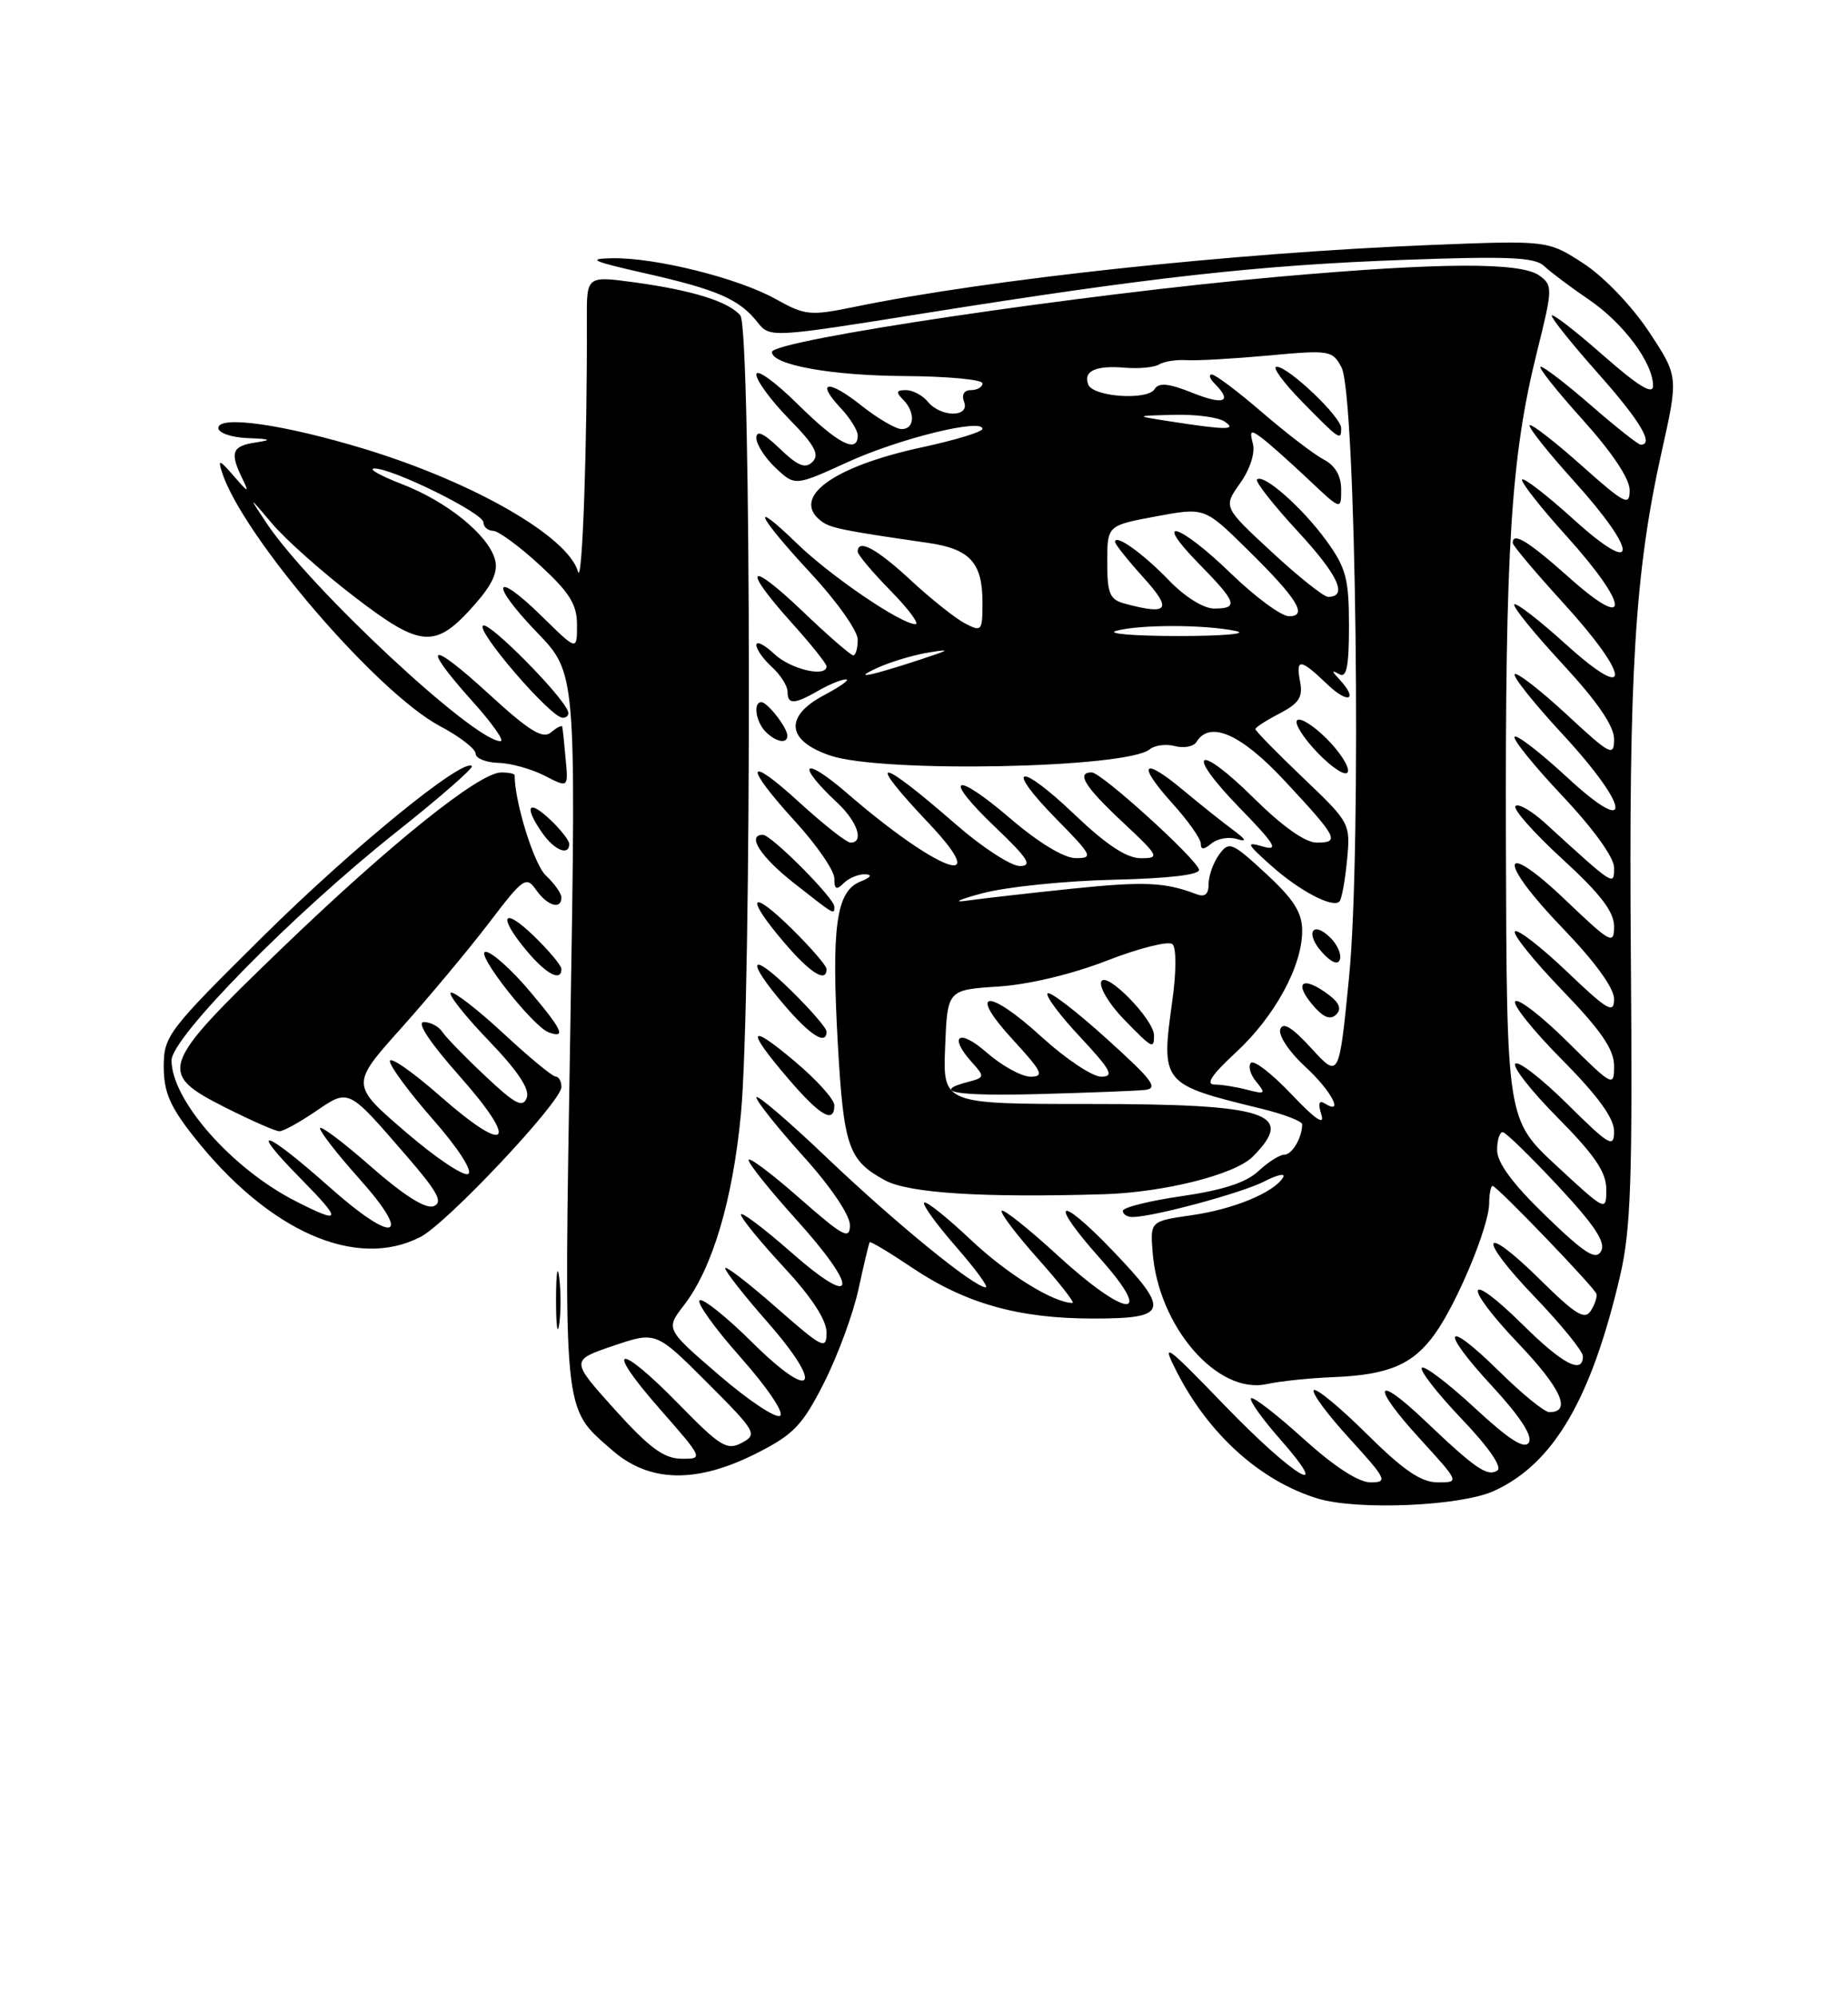 <?xml version="1.0" encoding="UTF-8" standalone="no"?>
<!DOCTYPE svg PUBLIC "-//W3C//DTD SVG 1.1//EN" "http://www.w3.org/Graphics/SVG/1.1/DTD/svg11.dtd" >
<svg xmlns="http://www.w3.org/2000/svg" xmlns:xlink="http://www.w3.org/1999/xlink" version="1.1" viewBox="0 0 237 256">
 <g >
 <path fill="currentColor"
d=" M 191.57 191.11 C 199.21 187.64 204.05 179.41 207.76 163.58 C 209.16 157.58 209.38 151.31 209.15 122.45 C 208.87 86.26 209.66 73.34 213.11 57.87 C 215.26 48.24 215.26 48.24 211.44 42.47 C 209.25 39.18 205.66 35.44 203.06 33.76 C 198.50 30.80 198.50 30.80 183.29 31.41 C 158.12 32.42 126.75 35.79 109.50 39.35 C 103.89 40.50 103.24 40.43 99.48 38.33 C 94.68 35.65 84.07 33.00 78.50 33.10 C 75.21 33.16 75.96 33.50 82.70 35.02 C 91.95 37.11 94.79 38.34 97.12 41.27 C 98.74 43.31 98.74 43.31 118.62 40.14 C 147.60 35.53 161.47 33.98 180.03 33.31 C 193.43 32.82 196.85 32.97 198.03 34.10 C 198.84 34.87 201.41 36.80 203.75 38.39 C 208.19 41.40 212.00 46.51 212.00 49.45 C 212.00 50.67 210.09 49.49 205.50 45.46 C 201.93 42.32 199.00 40.07 199.00 40.46 C 199.00 40.85 201.70 44.21 205.00 47.92 C 210.34 53.93 212.17 57.00 210.42 57.00 C 210.10 57.00 207.26 54.75 204.09 52.00 C 200.93 49.25 198.01 47.00 197.59 47.00 C 197.18 47.00 199.58 50.03 202.92 53.74 C 206.71 57.94 209.00 61.35 209.00 62.82 C 209.00 64.93 208.40 64.62 202.79 59.63 C 199.37 56.58 196.39 54.28 196.17 54.50 C 195.94 54.72 198.51 57.96 201.88 61.69 C 210.20 70.91 210.17 74.13 201.83 66.59 C 198.44 63.52 195.46 61.21 195.21 61.46 C 194.96 61.70 197.51 64.96 200.88 68.69 C 208.97 77.65 209.24 81.16 201.30 74.08 C 196.01 69.37 194.00 68.13 194.00 69.59 C 194.00 69.91 196.92 73.38 200.50 77.30 C 209.15 86.78 209.37 90.31 200.83 82.59 C 197.44 79.52 194.46 77.21 194.20 77.46 C 193.95 77.72 196.73 81.15 200.37 85.08 C 204.85 89.92 207.00 93.05 207.00 94.73 C 207.00 97.03 206.55 96.80 200.89 91.55 C 197.52 88.44 194.54 86.13 194.26 86.41 C 193.97 86.69 196.73 90.15 200.37 94.08 C 209.16 103.58 209.54 107.57 200.89 99.55 C 197.52 96.44 194.53 94.13 194.24 94.42 C 193.95 94.71 196.70 98.12 200.36 102.00 C 204.32 106.19 207.00 109.91 207.00 111.19 C 207.00 113.59 207.12 113.67 198.26 105.59 C 196.49 103.96 194.73 102.94 194.36 103.31 C 193.99 103.68 196.68 106.72 200.34 110.08 C 205.24 114.56 207.00 116.86 207.00 118.74 C 207.00 121.13 206.59 120.91 200.83 115.42 C 192.32 107.30 191.97 110.23 200.40 118.96 C 204.55 123.27 207.00 126.64 207.00 128.05 C 207.00 130.00 206.18 129.52 200.95 124.53 C 197.62 121.36 194.62 119.04 194.29 119.38 C 193.95 119.72 196.67 123.10 200.33 126.90 C 205.34 132.09 207.00 134.51 207.00 136.62 C 207.00 139.36 206.84 139.28 201.03 133.53 C 197.74 130.27 194.73 127.94 194.33 128.34 C 193.93 128.73 196.62 132.09 200.30 135.80 C 204.90 140.43 207.00 143.32 207.00 144.99 C 207.00 147.20 206.42 146.86 201.03 141.53 C 197.74 138.27 194.73 135.94 194.33 136.33 C 193.94 136.73 196.40 139.87 199.81 143.30 C 204.53 148.07 206.00 150.24 206.00 152.44 C 206.00 155.31 205.96 155.29 199.62 149.42 C 193.23 143.50 193.23 143.50 193.13 108.00 C 193.03 70.18 193.77 58.51 197.12 45.07 C 199.14 36.97 199.15 36.58 197.42 35.32 C 195.05 33.59 184.77 33.63 164.00 35.47 C 138.76 37.70 99.00 43.61 99.00 45.12 C 99.00 46.77 106.58 48.14 115.97 48.20 C 121.49 48.23 126.00 48.65 126.00 49.13 C 126.00 49.61 125.34 50.00 124.53 50.00 C 123.64 50.00 123.29 50.59 123.64 51.50 C 124.41 53.52 120.67 53.52 119.00 51.50 C 118.32 50.67 117.05 50.00 116.18 50.00 C 114.95 50.00 114.87 50.27 115.80 51.20 C 117.41 52.81 117.32 55.00 115.64 55.00 C 114.89 55.00 112.57 53.64 110.48 51.99 C 106.21 48.59 104.53 48.80 107.83 52.32 C 109.02 53.59 110.00 55.16 110.00 55.81 C 110.00 58.21 107.43 56.87 102.28 51.78 C 99.38 48.92 97.00 47.21 97.00 48.00 C 97.00 48.78 98.89 51.35 101.20 53.71 C 104.47 57.03 105.14 58.26 104.21 59.19 C 103.28 60.12 102.34 59.74 100.01 57.51 C 97.93 55.51 97.00 55.09 97.00 56.14 C 97.00 56.97 98.12 58.70 99.48 59.98 C 101.96 62.31 101.96 62.31 108.73 59.22 C 115.33 56.21 126.00 53.58 126.00 54.97 C 126.00 55.35 122.51 56.41 118.25 57.33 C 106.86 59.79 101.43 63.72 105.25 66.74 C 106.43 67.67 107.92 67.98 119.00 69.58 C 124.40 70.36 126.00 72.11 126.00 77.23 C 126.00 80.89 125.90 81.02 123.75 79.90 C 122.51 79.25 119.38 76.76 116.79 74.36 C 112.41 70.30 110.00 69.01 110.00 70.71 C 110.00 71.10 111.89 73.35 114.21 75.71 C 116.52 78.07 117.96 80.00 117.40 80.00 C 115.57 80.00 106.58 73.89 102.25 69.70 C 95.96 63.61 97.10 66.08 104.00 73.50 C 107.30 77.05 110.00 80.86 110.00 81.97 C 110.00 83.09 109.74 84.00 109.43 84.00 C 109.11 84.00 106.18 81.46 102.93 78.35 C 95.95 71.69 95.05 72.61 101.50 79.79 C 103.98 82.54 106.00 85.07 106.00 85.40 C 106.00 86.87 101.41 85.80 99.31 83.83 C 98.04 82.63 97.00 82.11 97.00 82.67 C 97.00 83.23 97.90 84.50 99.00 85.50 C 100.10 86.50 101.00 87.92 101.00 88.65 C 101.00 90.34 101.84 90.31 105.00 88.50 C 106.38 87.71 107.95 87.07 108.50 87.08 C 109.05 87.08 107.78 87.99 105.69 89.10 C 100.54 91.82 100.86 94.95 106.50 96.85 C 113.16 99.10 144.52 98.47 147.45 96.04 C 148.09 95.51 149.54 95.33 150.69 95.63 C 151.84 95.93 153.08 95.69 153.45 95.09 C 155.17 92.30 159.19 94.09 164.80 100.13 C 171.56 107.39 171.87 108.00 168.86 108.00 C 167.40 108.00 164.46 105.92 160.81 102.31 C 153.43 95.01 151.83 96.22 159.06 103.63 C 163.51 108.20 164.04 109.09 162.00 108.51 C 159.73 107.86 159.83 108.09 163.00 110.93 C 166.64 114.18 170.91 116.43 171.78 115.55 C 172.06 115.27 172.50 112.90 172.75 110.27 C 173.20 105.53 173.16 105.46 167.10 99.68 C 163.75 96.48 161.00 93.68 161.00 93.45 C 161.00 93.23 162.40 92.33 164.10 91.45 C 166.57 90.17 167.11 89.35 166.74 87.42 C 166.15 84.33 166.74 84.38 170.20 87.69 C 172.92 90.30 174.26 89.75 171.75 87.05 C 170.75 85.98 170.75 85.85 171.75 86.41 C 172.70 86.95 173.00 85.45 173.00 80.21 C 173.00 74.18 172.63 72.79 170.11 69.31 C 167.04 65.08 162.02 60.65 161.21 61.46 C 160.95 61.72 163.29 64.70 166.41 68.08 C 171.62 73.71 172.92 76.50 170.32 76.50 C 169.76 76.50 166.51 73.91 163.09 70.74 C 156.87 64.99 156.87 64.99 159.04 61.94 C 160.30 60.17 160.99 58.06 160.68 56.89 C 160.23 55.16 160.39 55.06 161.83 56.14 C 162.75 56.83 165.41 59.20 167.75 61.40 C 172.00 65.42 172.00 65.42 172.00 62.74 C 172.00 60.99 171.23 59.66 169.75 58.89 C 168.51 58.24 164.96 55.52 161.86 52.85 C 158.76 50.18 155.86 48.00 155.41 48.00 C 154.97 48.00 155.14 48.54 155.80 49.20 C 158.11 51.51 156.96 51.97 152.90 50.34 C 149.87 49.13 148.61 49.01 148.08 49.87 C 147.16 51.36 140.17 50.88 139.56 49.28 C 138.89 47.55 140.54 46.81 144.29 47.13 C 146.07 47.28 148.04 47.09 148.66 46.71 C 149.29 46.32 150.86 46.08 152.15 46.16 C 153.44 46.25 158.17 45.98 162.66 45.57 C 170.51 44.84 170.87 44.90 172.04 47.08 C 173.92 50.59 174.64 108.81 173.01 125.27 C 171.73 138.23 171.73 138.23 168.19 134.38 C 165.71 131.66 164.52 130.94 164.19 131.93 C 163.93 132.71 165.35 134.85 167.36 136.69 C 170.72 139.77 172.45 143.02 169.89 141.43 C 169.15 140.97 169.01 141.45 169.47 142.89 C 169.92 144.32 168.64 143.44 165.65 140.28 C 163.17 137.66 160.83 135.84 160.43 136.23 C 160.04 136.63 160.34 137.72 161.11 138.65 C 162.37 140.18 162.26 140.28 160.00 139.69 C 158.62 139.32 156.72 139.02 155.77 139.01 C 154.57 139.00 155.39 137.76 158.47 134.92 C 163.47 130.31 167.00 123.85 167.00 119.31 C 167.00 116.96 165.93 115.27 162.35 111.97 C 157.97 107.93 157.63 107.79 156.35 109.53 C 155.61 110.55 155.00 112.24 155.00 113.30 C 155.00 114.64 154.52 115.03 153.41 114.60 C 149.40 113.07 146.75 112.95 137.45 113.91 C 131.98 114.48 125.92 115.17 124.00 115.44 C 122.08 115.72 122.97 115.29 126.00 114.49 C 129.03 113.68 136.57 112.90 142.77 112.76 C 149.94 112.59 153.94 112.12 153.77 111.46 C 153.39 110.01 141.24 99.00 140.01 99.00 C 137.98 99.00 139.11 100.83 143.96 105.36 C 148.67 109.77 148.78 110.00 146.30 110.00 C 144.48 110.00 141.87 108.27 137.79 104.38 C 130.61 97.53 128.68 98.07 135.52 105.02 C 140.08 109.65 140.25 110.00 137.96 109.99 C 136.46 109.99 133.21 108.02 129.62 104.95 C 122.23 98.62 120.76 99.47 127.69 106.07 C 131.86 110.05 132.45 111.00 130.79 111.00 C 129.65 111.00 125.97 108.61 122.61 105.68 C 112.47 96.85 110.86 96.80 119.15 105.56 C 127.52 114.42 120.25 111.71 108.59 101.63 C 102.95 96.76 101.97 97.84 107.41 102.92 C 109.97 105.32 110.86 108.00 109.08 108.00 C 108.57 108.00 105.65 105.70 102.58 102.90 C 95.65 96.56 95.30 97.98 102.00 105.31 C 104.75 108.32 107.00 111.59 107.00 112.59 C 107.00 114.00 107.27 114.13 108.20 113.20 C 108.86 112.54 110.10 112.03 110.95 112.06 C 111.93 112.10 111.69 112.45 110.31 113.01 C 107.23 114.25 106.61 118.83 107.45 133.85 C 108.20 147.00 108.80 148.73 113.49 151.28 C 116.54 152.93 125.92 153.53 141.50 153.07 C 149.26 152.84 158.34 150.56 160.64 148.27 C 166.24 142.67 162.61 141.50 139.71 141.50 C 120.92 141.50 120.92 141.50 121.21 134.19 C 121.50 126.87 121.50 126.87 128.00 126.45 C 131.91 126.20 137.49 124.87 142.00 123.11 C 146.12 121.51 149.89 120.57 150.37 121.02 C 150.87 121.49 150.86 124.57 150.36 128.17 C 148.87 138.92 148.90 138.96 161.75 142.10 C 164.64 142.80 167.00 143.71 167.00 144.11 C 167.00 145.80 165.71 148.00 164.71 148.00 C 164.11 148.00 162.62 148.95 161.38 150.11 C 159.83 151.57 156.80 152.55 151.57 153.31 C 147.41 153.91 144.00 154.76 144.00 155.20 C 144.00 155.64 144.56 155.99 145.25 155.99 C 148.00 155.95 159.28 152.90 162.16 151.42 C 163.84 150.55 164.92 150.33 164.55 150.92 C 163.34 152.87 158.21 154.99 152.80 155.76 C 147.51 156.53 147.51 156.53 147.82 160.51 C 148.55 170.03 156.14 178.79 162.45 177.40 C 164.13 177.03 167.97 176.63 171.00 176.51 C 178.10 176.23 181.23 174.89 184.05 170.93 C 186.93 166.88 190.94 157.22 190.98 154.25 C 190.99 153.01 191.19 152.00 191.42 152.00 C 191.96 152.00 204.43 164.95 204.73 165.83 C 204.86 166.20 204.54 167.18 204.02 168.00 C 203.25 169.23 202.06 168.50 197.56 164.06 C 189.93 156.53 189.34 158.45 196.88 166.29 C 200.24 169.80 203.00 173.19 203.00 173.83 C 203.00 176.21 200.42 174.86 195.31 169.81 C 187.94 162.53 187.46 164.56 194.74 172.21 C 200.24 177.98 201.59 181.00 198.70 181.00 C 198.07 181.00 195.20 178.66 192.31 175.81 C 185.22 168.82 184.51 170.27 191.38 177.69 C 194.95 181.55 196.58 184.06 196.07 184.89 C 195.51 185.80 193.54 184.54 189.11 180.44 C 185.72 177.30 182.67 174.99 182.35 175.31 C 182.03 175.64 184.32 178.58 187.44 181.85 C 190.95 185.53 192.70 188.07 192.02 188.49 C 190.73 189.29 189.21 188.24 182.77 182.12 C 176.27 175.93 175.77 177.49 182.06 184.37 C 187.20 190.00 187.20 190.00 184.38 190.00 C 182.26 190.00 180.00 188.46 175.30 183.81 C 171.87 180.40 168.80 177.87 168.49 178.18 C 168.17 178.49 170.23 181.28 173.06 184.37 C 177.82 189.59 178.02 190.00 175.77 190.00 C 174.22 190.00 171.09 187.96 167.13 184.38 C 163.71 181.28 160.70 178.96 160.44 179.22 C 160.19 179.48 161.82 181.79 164.07 184.35 C 171.23 192.47 165.98 189.36 157.17 180.25 C 149.41 172.22 148.89 171.86 150.90 175.80 C 155.01 183.85 161.65 189.83 168.99 192.07 C 174.07 193.61 187.29 193.05 191.57 191.11 Z  M 97.07 186.25 C 101.79 183.86 102.92 182.68 105.68 177.23 C 107.43 173.78 109.42 168.38 110.10 165.23 C 110.78 162.08 111.43 159.38 111.53 159.22 C 111.63 159.07 114.07 160.53 116.94 162.46 C 123.81 167.08 130.63 169.00 140.18 169.00 C 149.90 169.00 150.15 168.06 142.57 160.17 C 135.60 152.93 134.43 153.84 141.10 161.32 C 148.22 169.32 144.49 169.01 135.60 160.87 C 131.93 157.50 128.72 154.95 128.47 155.19 C 128.23 155.44 130.31 158.19 133.10 161.32 C 135.88 164.44 137.88 167.00 137.55 167.00 C 135.12 167.00 129.11 163.27 124.48 158.89 C 121.45 156.03 118.77 153.89 118.52 154.15 C 118.27 154.40 120.11 156.94 122.61 159.80 C 125.11 162.66 126.82 165.00 126.42 165.00 C 124.94 165.00 114.94 156.85 106.08 148.42 C 101.09 143.66 97.00 140.17 97.00 140.65 C 97.00 141.13 99.70 144.52 103.00 148.18 C 106.52 152.07 109.00 155.74 109.00 157.03 C 109.00 158.96 108.15 158.50 102.50 153.54 C 98.93 150.40 96.00 148.21 96.00 148.68 C 96.00 149.15 98.70 152.52 102.00 156.18 C 110.27 165.33 109.96 167.97 101.50 160.54 C 97.92 157.40 95.01 155.21 95.02 155.67 C 95.02 156.12 97.50 159.16 100.52 162.41 C 104.08 166.25 106.00 169.18 106.00 170.78 C 106.00 173.07 105.53 172.83 99.50 167.54 C 95.92 164.40 93.00 162.16 93.00 162.55 C 93.00 162.95 95.44 166.06 98.42 169.45 C 105.81 177.87 104.33 179.84 96.47 172.06 C 93.21 168.82 90.17 166.39 89.73 166.66 C 89.29 166.94 91.66 170.24 95.00 174.00 C 98.42 177.86 100.62 181.12 100.04 181.47 C 99.48 181.82 95.94 179.46 92.19 176.23 C 85.36 170.35 85.36 170.35 87.71 167.30 C 91.37 162.56 93.97 153.83 95.02 142.77 C 96.42 128.10 96.36 42.14 94.95 40.44 C 93.47 38.66 88.83 37.21 81.37 36.19 C 75.24 35.36 75.24 35.36 75.26 40.93 C 75.33 56.72 74.68 75.23 74.13 73.28 C 72.85 68.77 60.78 61.83 46.80 57.56 C 36.46 54.41 28.00 53.19 28.00 54.86 C 28.00 55.49 29.69 56.07 31.75 56.15 C 34.77 56.27 34.96 56.38 32.75 56.72 C 29.75 57.17 29.45 58.00 31.07 61.32 C 32.00 63.23 31.86 63.19 29.97 61.00 C 28.16 58.91 27.92 58.82 28.46 60.50 C 31.08 68.68 48.34 88.78 56.43 93.07 C 58.94 94.40 61.00 95.99 61.00 96.60 C 61.00 97.20 62.31 97.73 63.92 97.78 C 65.52 97.82 68.19 98.57 69.86 99.43 C 72.89 100.99 72.89 100.99 72.54 97.25 C 72.36 95.19 72.16 93.33 72.10 93.13 C 72.05 92.92 71.39 93.26 70.65 93.88 C 69.59 94.76 67.85 93.68 62.65 88.91 C 54.99 81.89 53.88 82.42 60.59 89.89 C 63.12 92.70 64.74 95.00 64.19 95.00 C 60.79 95.00 39.67 75.31 34.15 67.00 C 31.83 63.50 31.83 63.50 34.95 67.17 C 36.66 69.19 41.41 73.40 45.50 76.53 C 54.07 83.10 55.86 83.20 60.93 77.43 C 63.21 74.83 63.91 73.23 63.47 71.67 C 62.57 68.52 57.28 64.25 51.52 62.04 C 48.76 60.97 47.17 60.08 48.00 60.05 C 50.26 59.98 62.00 65.76 62.00 66.96 C 62.00 67.53 62.56 68.02 63.25 68.04 C 63.94 68.06 66.64 70.05 69.25 72.45 C 73.07 75.97 74.00 77.47 74.00 80.12 C 74.00 83.42 74.00 83.42 69.52 79.02 C 63.28 72.90 62.71 74.67 68.86 81.05 C 73.89 86.26 73.89 86.26 73.14 131.88 C 72.31 182.06 72.14 180.28 78.48 185.85 C 83.26 190.05 89.32 190.18 97.07 186.25 Z  M 71.72 163.77 C 71.50 161.97 71.32 163.20 71.31 166.50 C 71.30 169.80 71.49 171.27 71.71 169.77 C 71.94 168.27 71.95 165.57 71.72 163.77 Z  M 53.93 158.54 C 57.36 156.76 72.00 141.20 72.00 139.33 C 72.00 138.60 71.66 137.99 71.25 137.98 C 70.84 137.98 67.83 135.49 64.57 132.46 C 61.30 129.43 58.27 127.08 57.83 127.23 C 57.39 127.38 59.54 130.11 62.60 133.30 C 66.41 137.26 67.98 139.61 67.55 140.72 C 67.05 142.04 66.05 141.52 62.24 137.92 C 59.65 135.49 57.17 132.94 56.72 132.25 C 56.27 131.56 55.20 131.00 54.35 131.00 C 53.38 131.00 55.13 133.63 58.93 137.92 C 66.67 146.65 65.20 148.18 56.46 140.50 C 52.91 137.38 50.00 135.36 50.00 136.01 C 50.00 136.66 52.50 140.04 55.55 143.51 C 58.75 147.15 60.65 150.10 60.05 150.47 C 59.48 150.82 55.86 148.39 51.99 145.06 C 44.97 139.02 44.97 139.02 51.47 131.76 C 55.04 127.77 60.09 121.72 62.69 118.32 C 67.12 112.50 67.48 112.25 68.76 114.07 C 70.19 116.11 72.00 116.65 72.00 115.04 C 72.00 114.51 71.10 113.24 70.01 112.22 C 68.49 110.81 66.00 102.81 66.00 99.36 C 66.00 99.16 65.21 99.00 64.25 99.01 C 61.43 99.03 50.00 108.20 36.01 121.68 C 20.42 136.70 20.13 137.52 28.97 141.99 C 32.26 143.64 35.34 145.00 35.83 145.00 C 36.32 145.00 38.40 143.86 40.46 142.46 C 44.79 139.52 44.56 139.41 52.12 148.14 C 56.14 152.78 56.86 154.11 55.61 154.60 C 54.58 154.99 51.78 153.22 47.52 149.48 C 43.93 146.33 41.02 144.15 41.04 144.63 C 41.07 145.11 43.30 147.97 46.00 150.99 C 53.06 158.87 50.63 159.60 42.23 152.13 C 33.91 144.74 31.66 144.06 38.50 151.00 C 43.95 156.53 43.85 156.98 37.86 153.93 C 29.72 149.77 22.00 141.01 22.00 135.91 C 22.00 132.99 37.55 117.19 50.72 106.73 C 56.35 102.27 60.76 98.42 60.52 98.19 C 59.41 97.08 45.25 108.62 33.75 120.00 C 21.54 132.08 21.00 132.78 21.00 136.72 C 21.00 139.97 21.80 141.83 24.86 145.70 C 34.46 157.84 45.68 162.80 53.93 158.54 Z  M 107.00 141.66 C 107.00 140.92 104.75 138.42 102.00 136.10 C 95.95 130.99 95.59 131.84 101.08 138.25 C 105.21 143.06 107.00 144.09 107.00 141.66 Z  M 146.74 139.71 C 148.64 139.53 147.92 138.55 141.93 133.14 C 138.06 129.64 134.65 127.02 134.35 127.32 C 134.04 127.62 135.93 130.15 138.54 132.93 C 142.50 137.18 142.94 138.00 141.22 138.00 C 140.09 138.00 136.66 135.71 133.59 132.91 C 126.65 126.56 123.98 126.86 129.94 133.31 C 133.66 137.36 133.97 138.00 132.16 138.00 C 131.01 138.00 128.48 136.60 126.53 134.90 C 122.96 131.76 121.57 132.76 124.69 136.21 C 126.30 137.99 126.27 138.12 124.19 138.66 C 119.29 139.94 122.61 140.52 133.25 140.23 C 139.44 140.06 145.51 139.83 146.74 139.71 Z  M 148.00 132.72 C 148.00 130.65 141.74 124.29 141.22 125.84 C 140.98 126.57 142.26 128.71 144.08 130.59 C 147.79 134.41 148.00 134.52 148.00 132.72 Z  M 67.95 127.06 C 65.61 124.28 63.06 122.00 62.28 122.00 C 60.82 122.00 68.33 131.58 70.37 132.32 C 72.65 133.14 72.13 132.01 67.95 127.06 Z  M 106.00 132.21 C 106.00 131.77 103.97 129.43 101.50 127.00 C 96.13 121.73 95.53 122.92 100.58 128.82 C 103.93 132.74 106.00 134.03 106.00 132.21 Z  M 170.45 127.54 C 166.92 124.87 165.75 125.96 168.68 129.19 C 169.82 130.45 170.68 130.72 171.37 130.03 C 172.07 129.33 171.77 128.54 170.45 127.54 Z  M 72.00 124.20 C 72.00 123.75 70.42 121.87 68.50 120.00 C 64.43 116.06 63.79 117.41 67.59 121.92 C 70.08 124.89 72.00 125.87 72.00 124.20 Z  M 106.00 124.21 C 106.00 123.77 103.97 121.43 101.50 119.00 C 96.13 113.73 95.53 114.92 100.58 120.82 C 103.93 124.74 106.00 126.03 106.00 124.21 Z  M 170.64 120.21 C 168.32 117.90 167.33 119.61 169.56 122.07 C 170.76 123.39 171.59 123.72 171.84 122.98 C 172.06 122.33 171.52 121.09 170.64 120.21 Z  M 107.00 116.20 C 107.00 115.12 98.91 107.00 97.84 107.00 C 95.72 107.00 97.53 109.82 101.81 113.18 C 107.12 117.35 107.00 117.28 107.00 116.20 Z  M 73.00 108.17 C 73.00 107.72 71.88 106.29 70.50 105.00 C 67.70 102.37 67.17 103.37 69.56 106.78 C 71.10 108.99 73.00 109.75 73.00 108.17 Z  M 158.62 107.54 C 159.99 107.96 159.83 107.62 158.05 106.31 C 156.70 105.31 153.83 103.02 151.67 101.22 C 146.50 96.91 145.77 97.89 150.36 102.98 C 152.36 105.19 154.00 107.51 154.00 108.13 C 154.00 108.94 154.37 108.94 155.37 108.11 C 156.13 107.48 157.59 107.22 158.62 107.54 Z  M 170.15 94.69 C 168.45 92.99 166.74 91.92 166.35 92.32 C 165.96 92.71 167.17 94.62 169.05 96.56 C 170.95 98.51 172.64 99.57 172.86 98.93 C 173.07 98.30 171.85 96.39 170.15 94.69 Z  M 100.97 94.25 C 100.92 93.20 98.42 90.00 97.64 90.00 C 96.56 90.00 96.93 92.53 98.20 93.80 C 99.55 95.15 101.02 95.39 100.97 94.25 Z  M 72.83 91.14 C 72.02 89.05 62.93 79.86 61.98 80.17 C 60.79 80.57 70.62 92.00 72.16 92.00 C 72.72 92.00 73.02 91.61 72.83 91.14 Z  M 172.00 54.87 C 172.00 53.43 165.23 47.00 163.72 47.00 C 163.10 47.00 164.57 49.02 167.00 51.50 C 171.82 56.41 172.00 56.53 172.00 54.87 Z  M 198.24 155.84 C 193.99 151.73 192.00 149.04 192.00 147.40 C 192.00 146.08 192.34 145.05 192.75 145.12 C 193.16 145.19 196.35 148.30 199.84 152.04 C 204.51 157.05 205.96 159.24 205.34 160.36 C 204.66 161.58 203.26 160.69 198.24 155.84 Z  M 112.50 85.61 C 114.15 84.85 117.08 83.97 119.00 83.65 C 122.03 83.15 121.90 83.26 118.11 84.51 C 111.51 86.68 109.14 87.15 112.50 85.61 Z  M 143.14 80.86 C 146.12 80.03 154.56 80.04 158.50 80.88 C 160.15 81.23 156.84 81.52 151.14 81.52 C 145.45 81.52 141.85 81.22 143.14 80.86 Z  M 157.84 73.48 C 151.20 67.05 147.62 66.00 153.79 72.29 C 158.62 77.21 158.89 78.00 155.70 78.00 C 154.36 78.00 151.94 76.49 149.95 74.42 C 146.61 70.95 143.00 68.37 143.00 69.46 C 143.00 69.75 144.63 71.80 146.62 74.00 C 150.39 78.17 149.89 78.88 144.25 77.37 C 142.32 76.85 142.00 76.10 142.00 72.06 C 142.00 67.35 142.00 67.35 148.24 66.19 C 154.47 65.03 154.47 65.03 159.81 70.27 C 166.35 76.68 167.82 79.01 165.29 78.98 C 164.30 78.97 160.95 76.49 157.84 73.48 Z  M 150.00 54.00 C 145.50 53.30 145.50 53.30 150.50 53.17 C 153.25 53.09 156.18 53.47 157.00 54.00 C 158.76 55.14 157.31 55.14 150.00 54.00 Z  M 78.83 180.65 C 73.17 174.36 73.17 174.36 78.64 172.50 C 84.12 170.64 84.12 170.64 90.69 177.21 C 96.98 183.50 97.17 183.84 95.14 184.93 C 93.24 185.94 92.38 185.42 87.11 180.03 C 79.23 171.97 77.35 172.31 84.54 180.50 C 90.23 186.99 90.24 187.00 87.37 186.97 C 85.13 186.94 83.25 185.55 78.83 180.65 Z "/>
</g>
</svg>